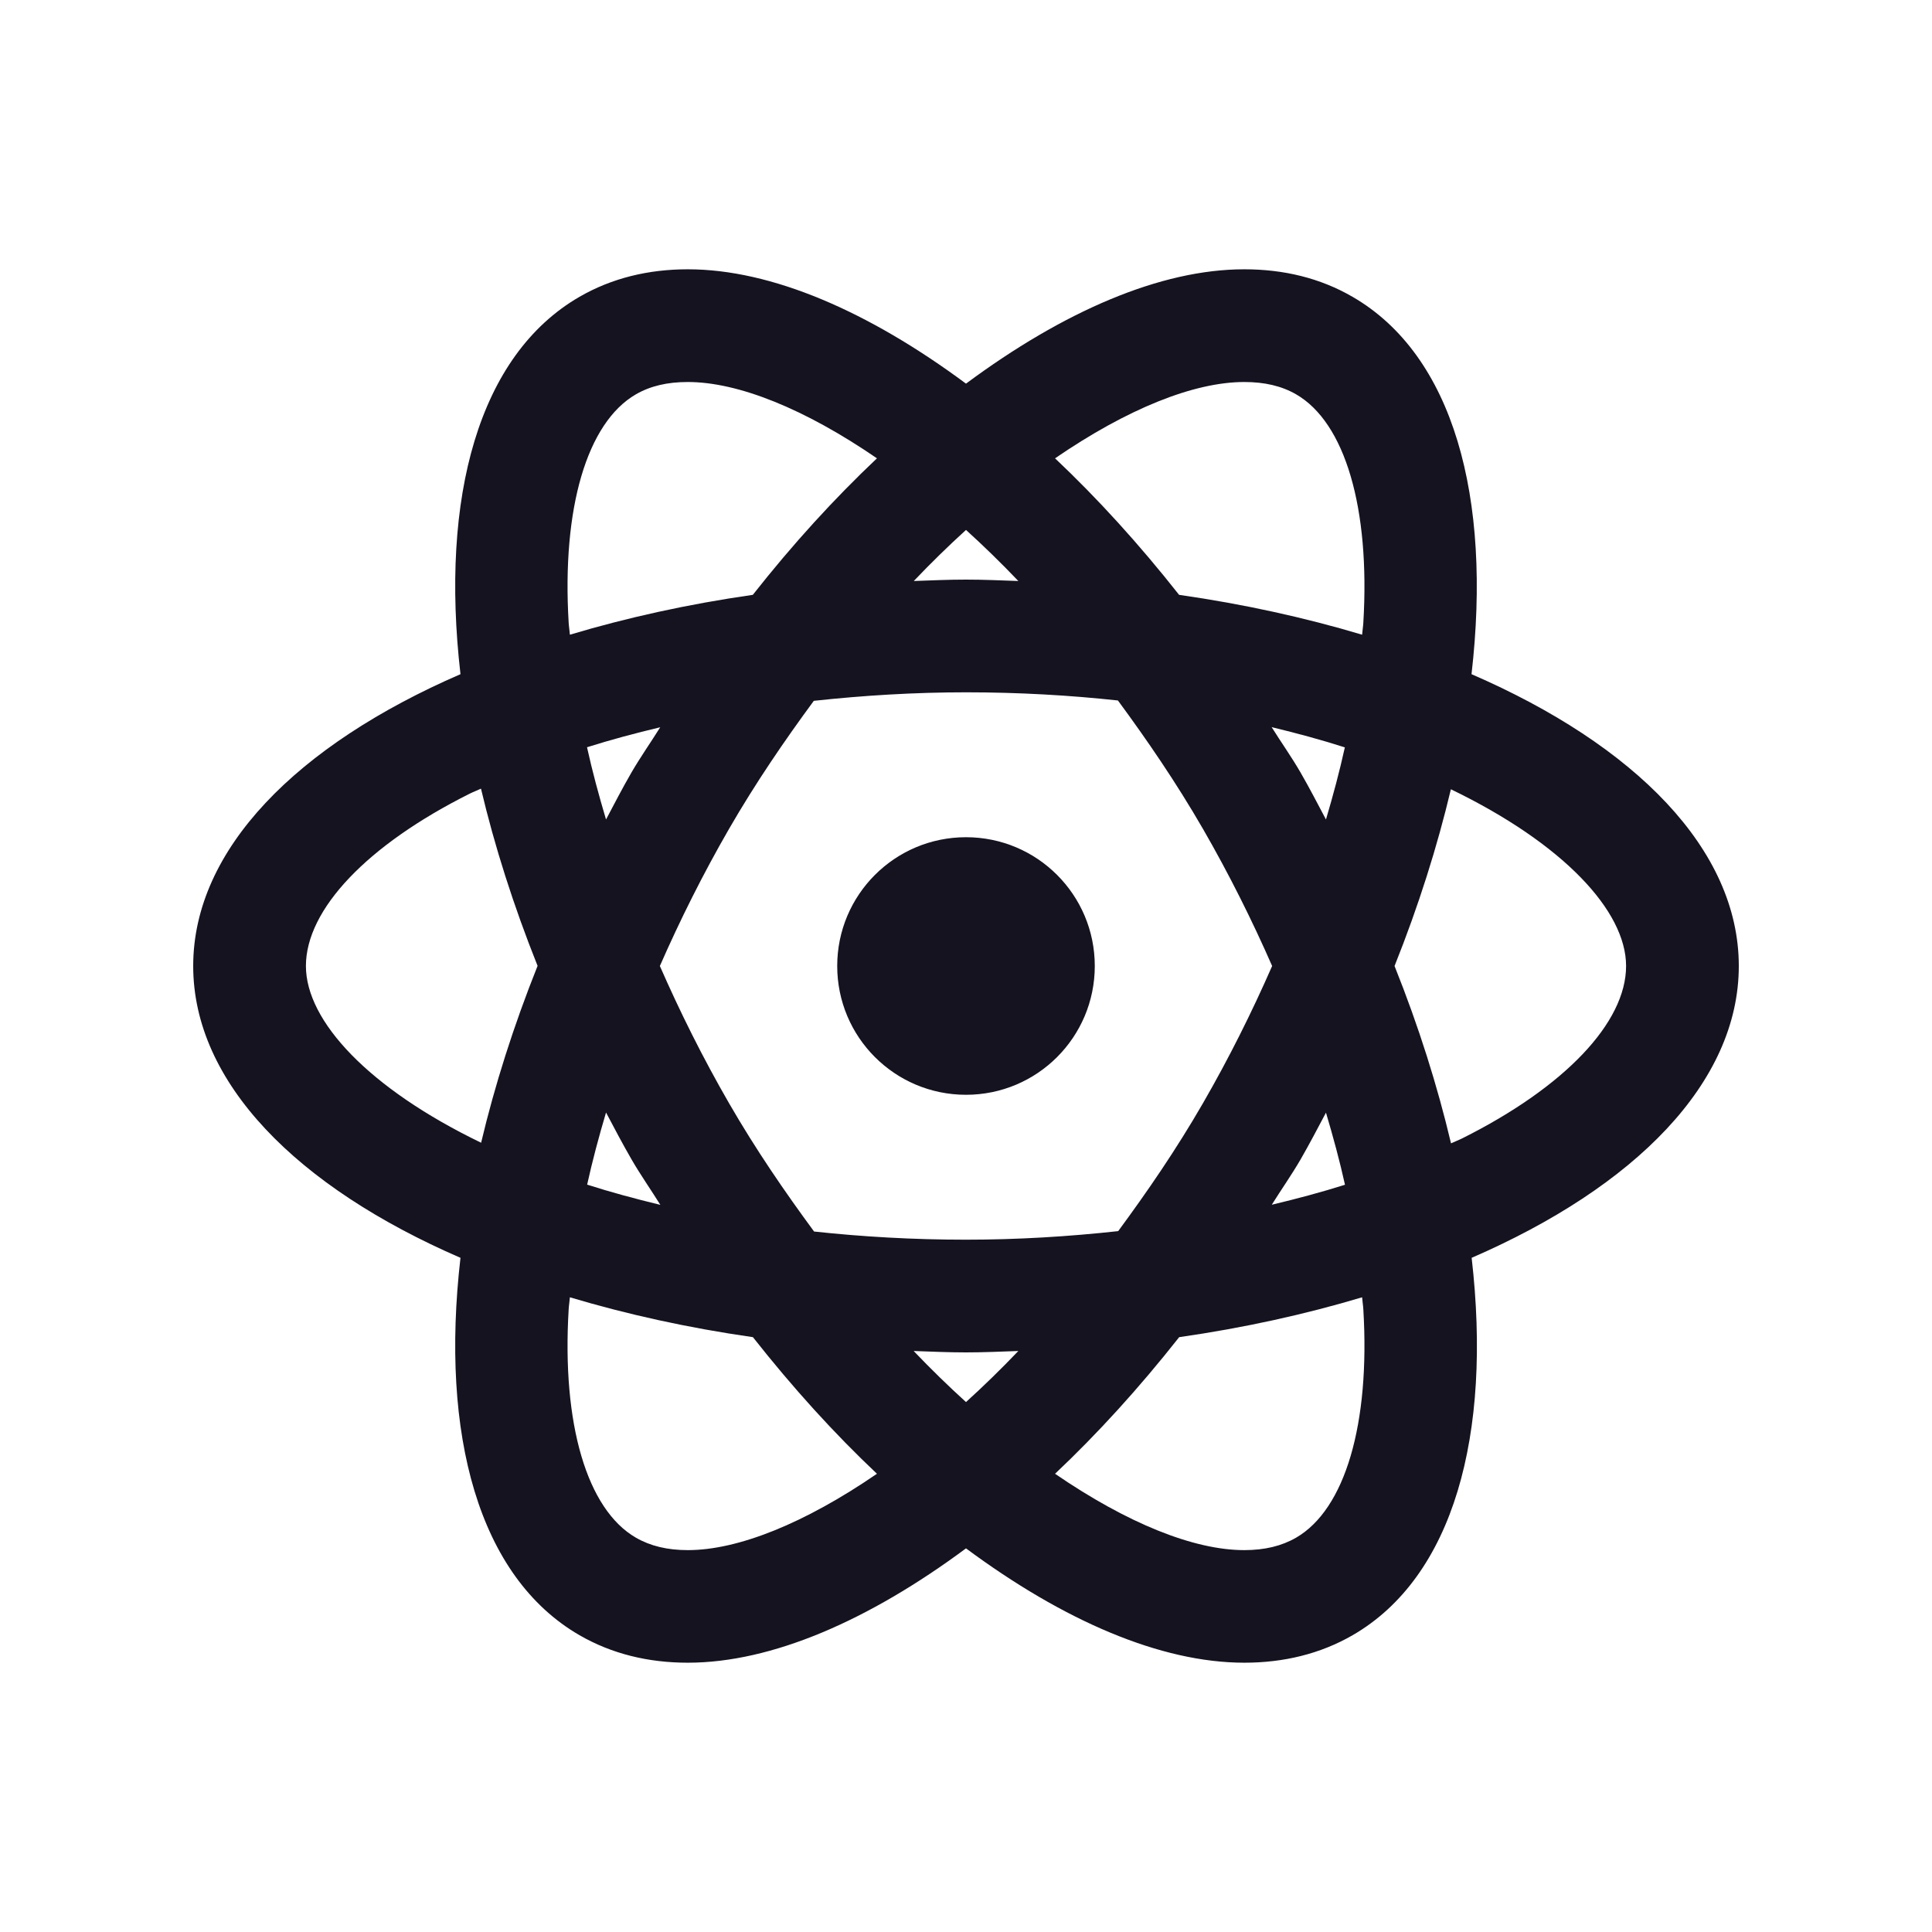 <svg width="44" height="44" viewBox="0 0 44 44" fill="none" xmlns="http://www.w3.org/2000/svg">
<path d="M15.664 6.133C14.767 6.133 13.936 6.334 13.2 6.758C10.899 8.086 10.023 11.323 10.487 15.354C6.765 16.968 4.4 19.343 4.4 22C4.4 24.657 6.765 27.032 10.487 28.646C10.023 32.676 10.899 35.914 13.2 37.242C13.935 37.666 14.766 37.867 15.664 37.867C17.574 37.867 19.782 36.908 22 35.263C24.218 36.908 26.429 37.867 28.339 37.867C29.235 37.867 30.067 37.666 30.803 37.242C33.104 35.914 33.98 32.676 33.516 28.646C37.236 27.032 39.6 24.656 39.6 22C39.6 19.343 37.235 16.968 33.513 15.354C33.977 11.324 33.101 8.086 30.8 6.758C30.065 6.332 29.234 6.133 28.337 6.133C26.426 6.133 24.218 7.092 22 8.737C19.782 7.092 17.573 6.133 15.664 6.133ZM15.664 8.7C16.81 8.7 18.326 9.309 19.972 10.438C19.004 11.352 18.056 12.39 17.145 13.547C15.666 13.759 14.271 14.068 12.979 14.455C12.973 14.365 12.956 14.271 12.951 14.182C12.794 11.572 13.367 9.626 14.483 8.98C14.813 8.79 15.199 8.7 15.664 8.7ZM28.337 8.7C28.8 8.7 29.187 8.79 29.517 8.98C30.633 9.624 31.206 11.572 31.049 14.182C31.044 14.271 31.028 14.365 31.021 14.455C29.728 14.068 28.333 13.759 26.853 13.547C25.941 12.39 24.996 11.352 24.028 10.438C25.674 9.309 27.191 8.7 28.337 8.7ZM22 12.069C22.398 12.43 22.792 12.813 23.192 13.232C22.796 13.218 22.402 13.2 22 13.2C21.599 13.2 21.206 13.218 20.811 13.232C21.21 12.813 21.603 12.43 22 12.069ZM22 15.767C23.215 15.767 24.367 15.835 25.46 15.953C26.127 16.859 26.784 17.817 27.4 18.883C27.99 19.906 28.512 20.952 28.972 22C28.512 23.049 27.99 24.097 27.4 25.119C26.786 26.183 26.131 27.135 25.466 28.038C24.334 28.162 23.174 28.233 22 28.233C20.785 28.233 19.633 28.165 18.54 28.047C17.873 27.141 17.216 26.186 16.6 25.119C16.01 24.097 15.488 23.049 15.028 22C15.488 20.952 16.01 19.906 16.6 18.883C17.214 17.82 17.869 16.865 18.534 15.961C19.666 15.838 20.826 15.767 22 15.767ZM28.961 16.56C29.543 16.701 30.102 16.852 30.628 17.021C30.509 17.56 30.363 18.108 30.198 18.663C30.01 18.309 29.827 17.953 29.623 17.6C29.413 17.236 29.18 16.91 28.961 16.56ZM15.036 16.563C14.818 16.912 14.587 17.238 14.377 17.6C14.173 17.953 13.99 18.308 13.802 18.663C13.636 18.107 13.488 17.558 13.369 17.018C13.905 16.849 14.463 16.699 15.036 16.563ZM10.954 17.961C11.263 19.266 11.692 20.618 12.243 21.997C11.693 23.373 11.266 24.723 10.957 26.025C8.403 24.791 6.967 23.256 6.967 22C6.967 20.711 8.363 19.242 10.702 18.073C10.782 18.033 10.873 18 10.954 17.961ZM33.043 17.975C35.597 19.209 37.033 20.744 37.033 22C37.033 23.289 35.637 24.758 33.298 25.927C33.218 25.967 33.127 26 33.046 26.039C32.737 24.733 32.312 23.38 31.76 22C32.309 20.626 32.734 19.276 33.043 17.975ZM22 19.067C20.379 19.067 19.067 20.379 19.067 22C19.067 23.621 20.379 24.933 22 24.933C23.621 24.933 24.933 23.621 24.933 22C24.933 20.379 23.621 19.067 22 19.067ZM13.802 25.337C13.99 25.692 14.176 26.047 14.38 26.4C14.59 26.763 14.821 27.09 15.039 27.44C14.457 27.299 13.898 27.148 13.372 26.979C13.491 26.44 13.637 25.892 13.802 25.337ZM30.198 25.34C30.363 25.895 30.512 26.443 30.631 26.982C30.096 27.151 29.538 27.3 28.964 27.437C29.182 27.088 29.413 26.762 29.623 26.4C29.826 26.047 30.01 25.694 30.198 25.34ZM12.979 29.545C14.272 29.932 15.667 30.241 17.147 30.453C18.059 31.61 19.004 32.651 19.972 33.564C18.326 34.693 16.81 35.303 15.664 35.303C15.2 35.303 14.813 35.21 14.483 35.02C13.367 34.376 12.794 32.431 12.951 29.82C12.956 29.731 12.972 29.636 12.979 29.545ZM31.021 29.545C31.028 29.636 31.044 29.731 31.049 29.82C31.206 32.431 30.633 34.374 29.517 35.02C29.187 35.21 28.801 35.303 28.337 35.303C27.19 35.303 25.674 34.693 24.028 33.564C24.996 32.651 25.943 31.61 26.855 30.453C28.334 30.241 29.729 29.932 31.021 29.545ZM20.808 30.768C21.204 30.782 21.598 30.8 22 30.8C22.402 30.8 22.796 30.782 23.192 30.768C22.792 31.187 22.398 31.57 22 31.931C21.602 31.57 21.208 31.187 20.808 30.768Z" fill="#161320"/>
</svg>
